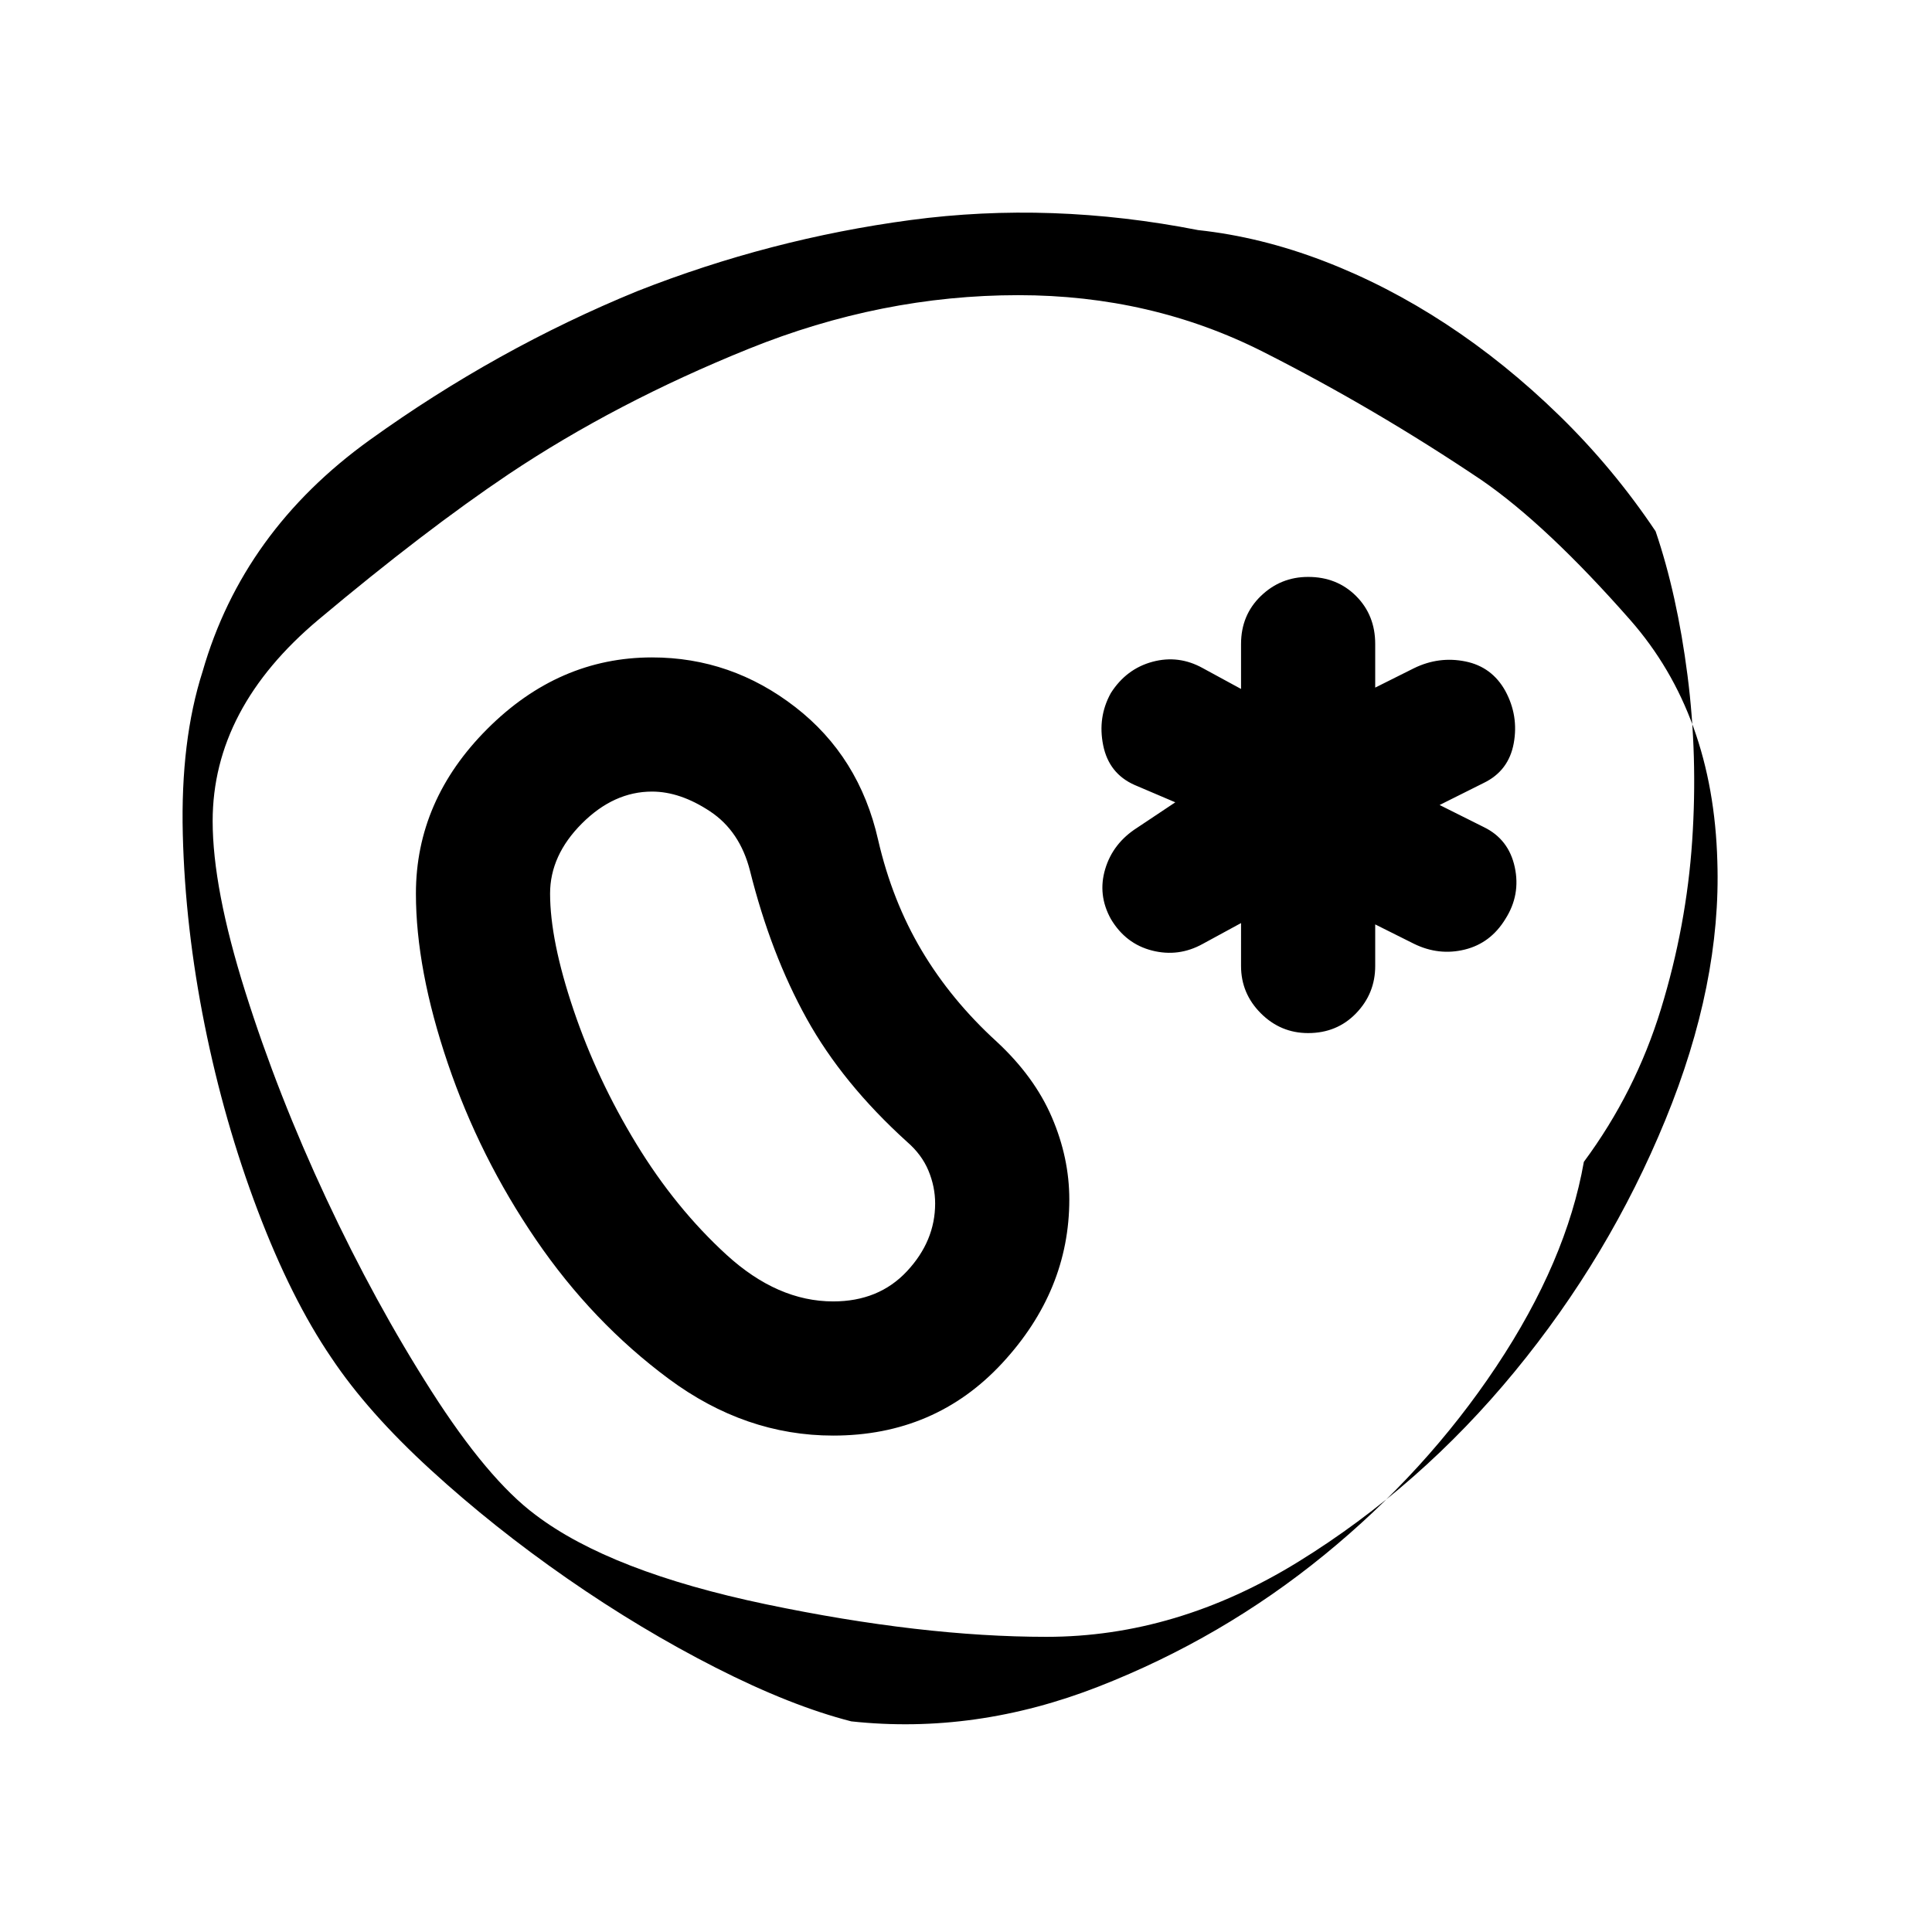<svg xmlns="http://www.w3.org/2000/svg" height="40" viewBox="0 96 960 960" width="40"><path d="M787.008 673.324q-8.666 49.335-43.499 101.67t-85.5 93.67Q607.342 909.999 546.008 934q-61.334 24.001-123.002 17.335-30-7.666-67.333-26.665-37.334-19-73.834-44.332t-67.834-53.998q-31.334-28.666-49.335-55.665-20-29.333-36.668-73.334-16.667-44-26.335-92.167t-10.836-94.668q-1.167-46.501 9.832-80.835 19.999-69.667 82.998-115.001 63-45.334 133-74.001 66-26.001 135.833-35.336 69.834-9.334 142.834 4.998 31 3.333 62.334 15.333 31.333 12 60.834 31.333 29.5 19.333 56.333 45.499 26.834 26.166 47.835 57.499 10.667 31.332 15.834 71.498 5.168 40.165 2.337 82.331-2.832 42.166-15.497 83.499t-38.33 76.001ZM520 909.334q64.667 0 125.167-37.334 60.5-37.333 107.5-94.5 47-57.166 74.833-125 27.834-67.833 25.834-128.5-2-73-43.334-120-41.333-47-73.666-69.334Q683.333 299 627.667 270.833 572 242.666 506 242.666q-68 0-134 26.667t-119.334 62.333q-41.666 28-94.333 72.167T105.666 504q0 33.333 16.167 84.667Q138 640 162.166 691.667q24.167 51.667 52.167 95.5t51.667 61.5q37.333 28.333 114.667 44.5Q458 909.334 520 909.334ZM414 809.333q50.667 0 84-36T531.333 692q0-20.667-8.666-40.833Q514 631 495.333 613.667 472.667 593 458 568.333q-14.667-24.666-21.667-55-9.333-41.333-41.166-66-31.834-24.666-71.167-24.666-46.333 0-81.833 35.5T206.667 540q0 37.667 15.833 84.333Q238.333 671 266.333 712t66 69.167q38 28.166 81.667 28.166Zm0-66.666q-27.667 0-53-23.167t-44.833-55.167q-19.5-32-31.167-66.5-11.667-34.5-11.667-57.833 0-19 15.834-34.833Q305 489.333 324 489.333q14 0 28.833 9.834 14.834 9.833 19.834 29.5Q383 570 400.833 602.167q17.834 32.166 49.834 61.166 7.333 6.334 10.667 14.334 3.333 8 3.333 16.333 0 18.667-14 33.667t-36.667 15Zm236-133.334q14.333 0 23.833-9.833 9.5-9.833 9.5-23.5v-20.667L702.667 565q12.333 6 25.166 2.833 12.834-3.166 20.167-15.166 7.666-12 4.667-25.834-3-13.833-15.334-19.833l-22-11 22-11q12.334-6 14.834-19.667 2.499-13.666-4.167-26-6.667-12-19.833-14.666Q715 422 702.667 428l-19.334 9.667V416q0-14.333-9.5-23.833-9.5-9.5-23.833-9.5-13.667 0-23.5 9.5T616.667 416v22.334l-19-10.334q-12-6.666-25-3.167-13 3.5-20.667 15.5-6.666 12-3.833 26t15.5 19.667L584 494.667l-19 12.666q-12 7.667-15.833 20.5-3.833 12.834 2.833 24.834 7.333 12.333 20.5 15.666T597.667 565l19-10.334V576q0 13.667 9.833 23.5t23.5 9.833ZM482 576Z"/></svg>